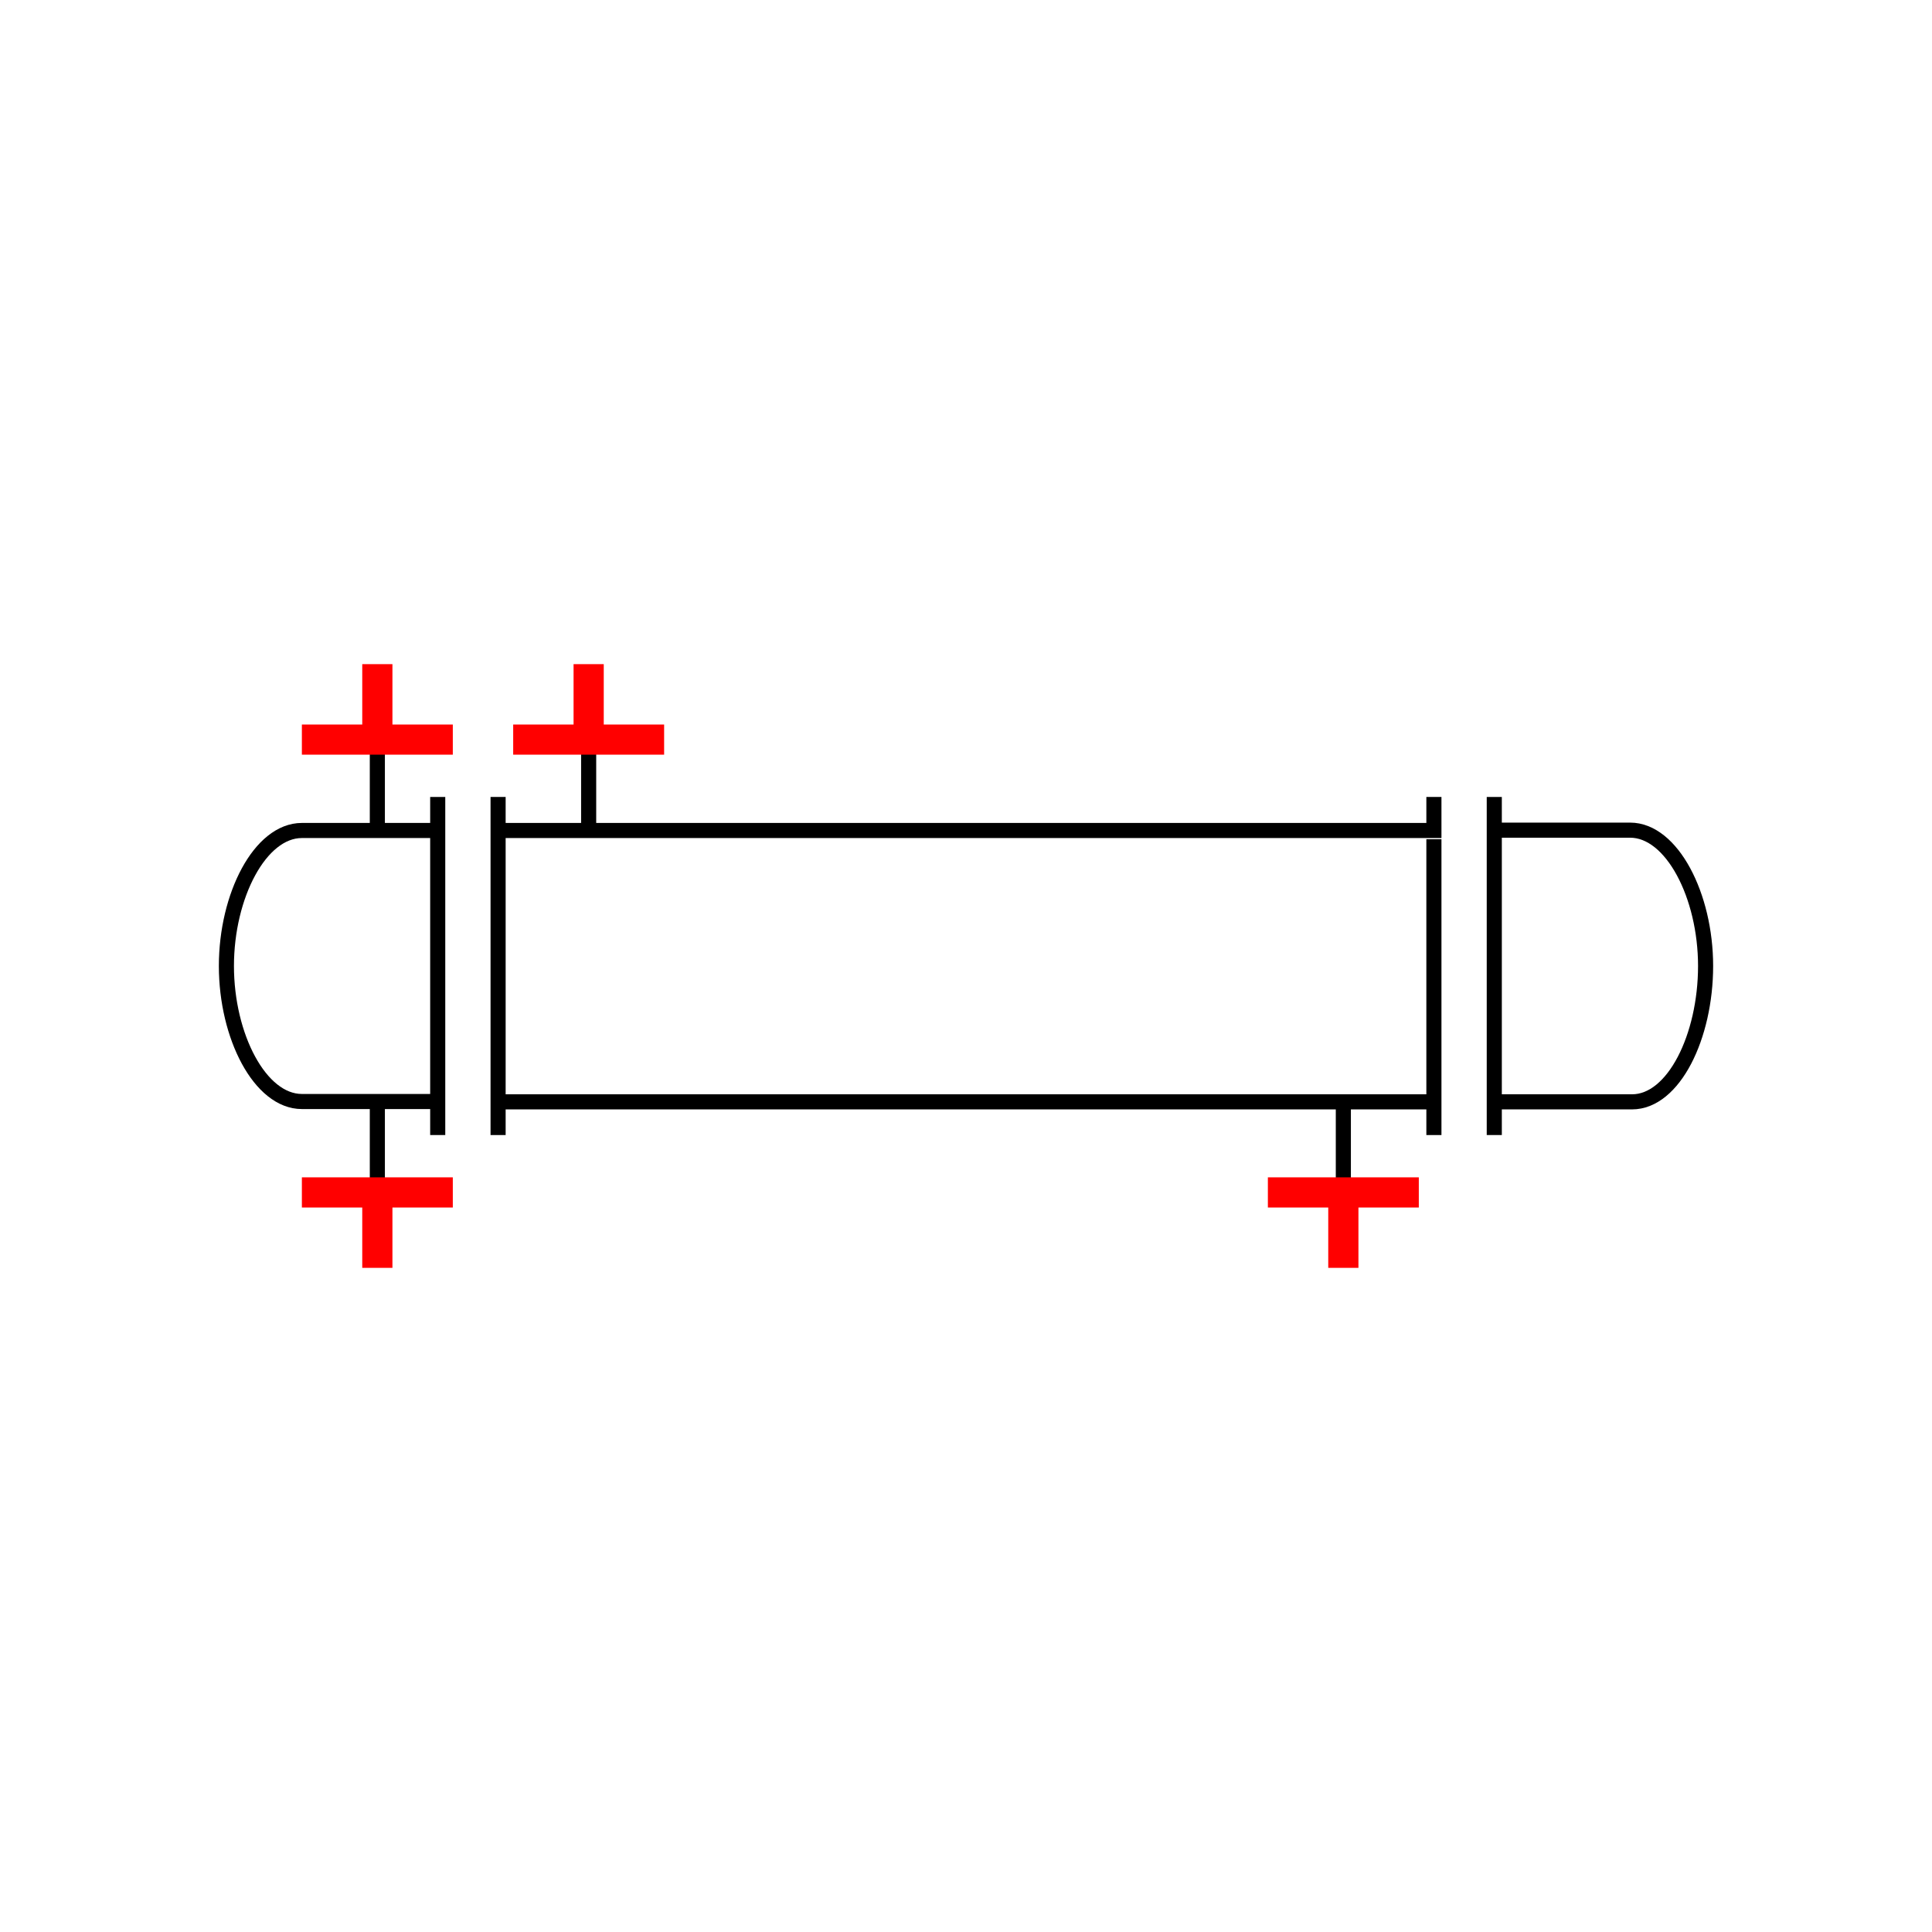 <?xml version="1.0" encoding="UTF-8"?>
<svg xmlns="http://www.w3.org/2000/svg" viewBox="0 0 64 64"><g id="ks8pegob2z3" class="Group.cls" transform="translate(7.5 22)"><g class="Prim.cls"><g id="ks8pegoc2z4" transform="translate(0 2.5)"><path fill="none" d="M 5 15 L 5 11.989 M 4.25 15 L 5.75 15 M 7 11.989 L 2.5 11.989 C 1.115 11.989 0 9.827 0 7.5 C 0 5.173 1.115 3.011 2.5 3.011 L 7 3.011 M 5 0 L 5 3.011 M 4.25 0 L 5.75 0 M 7 1.9 L 7 13.1" stroke-dasharray="none" stroke="#000000" stroke-width="0.5"/></g><g id="ks8pegoc2z5" transform="translate(42 3)"><path fill="none" d="M 2 11.2 M 2.75 14 M 0 11.5 L 4.562 11.5 C 5.948 11.5 7 9.327 7 7 C 7 4.673 5.885 2.5 4.5 2.5 L 0 2.5 M 2.75 0 M 0 1.4 L 0 12.6" stroke-dasharray="none" stroke="#000000" stroke-width="0.5"/></g><g id="ks8pegoc2z6" transform="translate(9 4.4)"><path fill="none" d="M 1e-13 1e-13 L 0 1.4 M 0 11.2 L 0 9.8 M 31 11.2 L 31 9.8 L 31 1.4 M 31 0 L 31 1.111 L 1.825 1.111 L 0 1.111 L 0 10.1 L 29.188 10.1 L 31 10.1" stroke-dasharray="none" stroke="#000000" stroke-width="0.5"/></g><g id="ks8pegoc2z7" transform="translate(12 2.5)"><path fill="none" d="M 1e-13 1e-13 L 0 2.857" stroke-dasharray="none" stroke="#000000" stroke-width="0.5"/></g><g id="ks8pegoc2z8" transform="translate(11.25 2.5)"><path fill="none" d="M 1e-13 1e-13 L 0.75 0" stroke-dasharray="none" stroke="#000000" stroke-width="0.5"/></g><g id="ks8pegoc2z9" transform="translate(12 2.5)"><path fill="none" d="M 0.75 0 L 0 1.1785714285714285e-13" stroke-dasharray="none" stroke="#000000" stroke-width="0.5"/></g><g id="ks8pegoc2za" transform="translate(37 14.5) rotate(180 0 1.5)"><path fill="none" d="M 1e-13 1e-13 L 0 3" stroke-dasharray="none" stroke="#000000" stroke-width="0.5"/></g><g id="ks8pegoc2zb" transform="translate(36.25 17.5) rotate(180 0.375 0)"><path fill="none" d="M 0.75 0 L 0 1.1785714285714287e-13" stroke-dasharray="none" stroke="#000000" stroke-width="0.5"/></g><g id="ks8pegoc2zc" transform="translate(37 17.5) rotate(180 0.375 0)"><path fill="none" d="M 1e-13 1e-13 L 0.75 0" stroke-dasharray="none" stroke="#000000" stroke-width="0.5"/></g><g id="ks8pegoc2zd" transform="translate(5 0) rotate(270 0 2.5)"><path d="M 1e-13 1e-13 L 0 5" fill="none" stroke="#ff0000" stroke-dasharray="none" stroke-width="1"/></g><g id="ks8pegoc2ze" transform="translate(3.75 1.25) rotate(270 1.25 0)"><path d="M 1e-13 1e-13 L 2.5 0" fill="none" stroke="#ff0000" stroke-dasharray="none" stroke-width="1"/></g><g id="ks8pegoc2zf" transform="translate(12 0) rotate(270 0 2.5)"><path d="M 1e-13 1e-13 L 0 5" fill="none" stroke="#ff0000" stroke-dasharray="none" stroke-width="1"/></g><g id="ks8pegoc2zg" transform="translate(10.75 1.25) rotate(270 1.25 0)"><path d="M 1e-13 1e-13 L 2.5 0" fill="none" stroke="#ff0000" stroke-dasharray="none" stroke-width="1"/></g><g id="ks8pegoc2zh" transform="translate(5 15) rotate(270 0 2.5)"><path d="M 1e-13 1e-13 L 0 5" fill="none" stroke="#ff0000" stroke-dasharray="none" stroke-width="1"/></g><g id="ks8pegoc2zi" transform="translate(3.75 18.75) rotate(270 1.25 0)"><path d="M 2.5 0 L 1e-13 1e-13" fill="none" stroke="#ff0000" stroke-dasharray="none" stroke-width="1"/></g><g id="ks8pegoc2zj" transform="translate(37 15) rotate(270 0 2.5)"><path d="M 1e-13 1e-13 L 0 5" fill="none" stroke="#ff0000" stroke-dasharray="none" stroke-width="1"/></g><g id="ks8pegoc2zk" transform="translate(35.75 18.75) rotate(270 1.25 0)"><path d="M 2.5 0 L 1e-13 1e-13" fill="none" stroke="#ff0000" stroke-dasharray="none" stroke-width="1"/></g></g></g></svg>